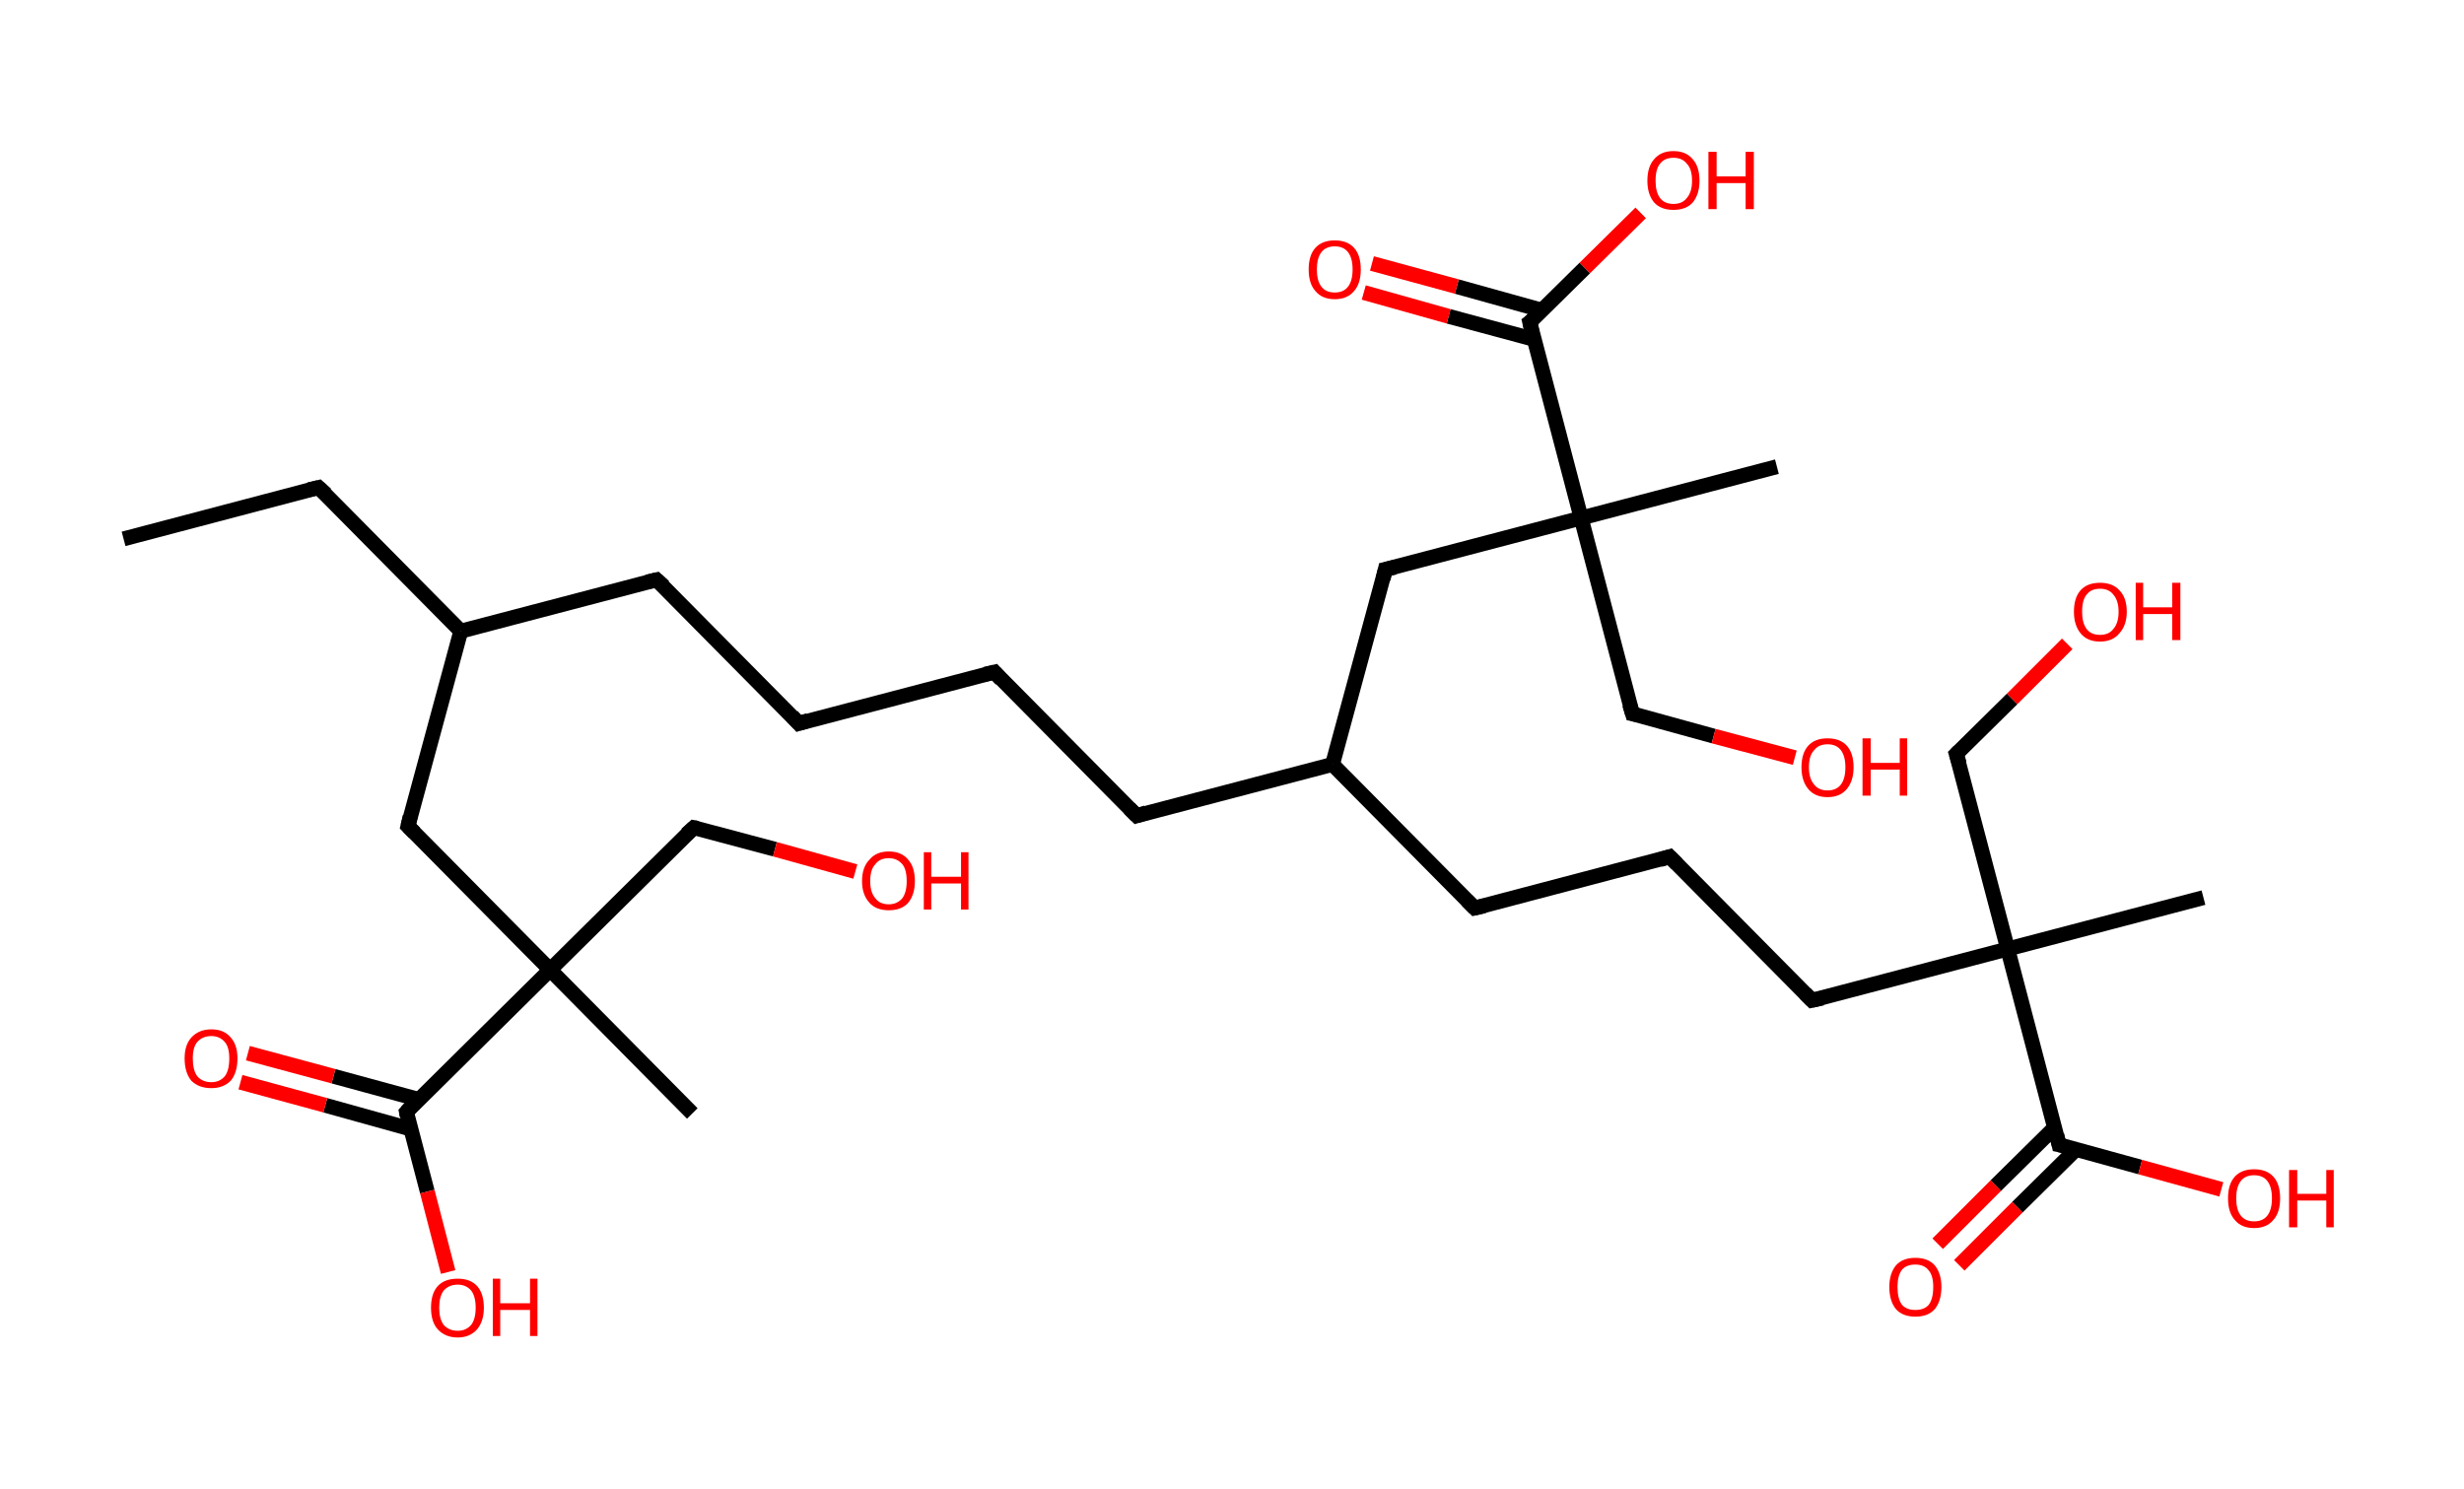 <?xml version='1.0' encoding='ASCII' standalone='yes'?>
<svg xmlns="http://www.w3.org/2000/svg" xmlns:rdkit="http://www.rdkit.org/xml" xmlns:xlink="http://www.w3.org/1999/xlink" version="1.1" baseProfile="full" xml:space="preserve" width="331px" height="200px" viewBox="0 0 331 200">
<!-- END OF HEADER -->
<rect style="opacity:1.0;fill:#FFFFFF;stroke:none" width="331.0" height="200.0" x="0.0" y="0.0"> </rect>
<path class="bond-0 atom-0 atom-1" d="M 16.6,72.4 L 42.8,65.5" style="fill:none;fill-rule:evenodd;stroke:#000000;stroke-width:2.0px;stroke-linecap:butt;stroke-linejoin:miter;stroke-opacity:1"/>
<path class="bond-1 atom-1 atom-2" d="M 42.8,65.5 L 61.9,84.8" style="fill:none;fill-rule:evenodd;stroke:#000000;stroke-width:2.0px;stroke-linecap:butt;stroke-linejoin:miter;stroke-opacity:1"/>
<path class="bond-2 atom-2 atom-3" d="M 61.9,84.8 L 88.2,77.9" style="fill:none;fill-rule:evenodd;stroke:#000000;stroke-width:2.0px;stroke-linecap:butt;stroke-linejoin:miter;stroke-opacity:1"/>
<path class="bond-3 atom-3 atom-4" d="M 88.2,77.9 L 107.3,97.2" style="fill:none;fill-rule:evenodd;stroke:#000000;stroke-width:2.0px;stroke-linecap:butt;stroke-linejoin:miter;stroke-opacity:1"/>
<path class="bond-4 atom-4 atom-5" d="M 107.3,97.2 L 133.6,90.3" style="fill:none;fill-rule:evenodd;stroke:#000000;stroke-width:2.0px;stroke-linecap:butt;stroke-linejoin:miter;stroke-opacity:1"/>
<path class="bond-5 atom-5 atom-6" d="M 133.6,90.3 L 152.7,109.6" style="fill:none;fill-rule:evenodd;stroke:#000000;stroke-width:2.0px;stroke-linecap:butt;stroke-linejoin:miter;stroke-opacity:1"/>
<path class="bond-6 atom-6 atom-7" d="M 152.7,109.6 L 179.0,102.7" style="fill:none;fill-rule:evenodd;stroke:#000000;stroke-width:2.0px;stroke-linecap:butt;stroke-linejoin:miter;stroke-opacity:1"/>
<path class="bond-7 atom-7 atom-8" d="M 179.0,102.7 L 198.1,122.0" style="fill:none;fill-rule:evenodd;stroke:#000000;stroke-width:2.0px;stroke-linecap:butt;stroke-linejoin:miter;stroke-opacity:1"/>
<path class="bond-8 atom-8 atom-9" d="M 198.1,122.0 L 224.3,115.1" style="fill:none;fill-rule:evenodd;stroke:#000000;stroke-width:2.0px;stroke-linecap:butt;stroke-linejoin:miter;stroke-opacity:1"/>
<path class="bond-9 atom-9 atom-10" d="M 224.3,115.1 L 243.4,134.4" style="fill:none;fill-rule:evenodd;stroke:#000000;stroke-width:2.0px;stroke-linecap:butt;stroke-linejoin:miter;stroke-opacity:1"/>
<path class="bond-10 atom-10 atom-11" d="M 243.4,134.4 L 269.7,127.5" style="fill:none;fill-rule:evenodd;stroke:#000000;stroke-width:2.0px;stroke-linecap:butt;stroke-linejoin:miter;stroke-opacity:1"/>
<path class="bond-11 atom-11 atom-12" d="M 269.7,127.5 L 296.0,120.6" style="fill:none;fill-rule:evenodd;stroke:#000000;stroke-width:2.0px;stroke-linecap:butt;stroke-linejoin:miter;stroke-opacity:1"/>
<path class="bond-12 atom-11 atom-13" d="M 269.7,127.5 L 262.8,101.3" style="fill:none;fill-rule:evenodd;stroke:#000000;stroke-width:2.0px;stroke-linecap:butt;stroke-linejoin:miter;stroke-opacity:1"/>
<path class="bond-13 atom-13 atom-14" d="M 262.8,101.3 L 270.3,93.9" style="fill:none;fill-rule:evenodd;stroke:#000000;stroke-width:2.0px;stroke-linecap:butt;stroke-linejoin:miter;stroke-opacity:1"/>
<path class="bond-13 atom-13 atom-14" d="M 270.3,93.9 L 277.7,86.5" style="fill:none;fill-rule:evenodd;stroke:#FF0000;stroke-width:2.0px;stroke-linecap:butt;stroke-linejoin:miter;stroke-opacity:1"/>
<path class="bond-14 atom-11 atom-15" d="M 269.7,127.5 L 276.6,153.8" style="fill:none;fill-rule:evenodd;stroke:#000000;stroke-width:2.0px;stroke-linecap:butt;stroke-linejoin:miter;stroke-opacity:1"/>
<path class="bond-15 atom-15 atom-16" d="M 276.0,151.5 L 268.1,159.3" style="fill:none;fill-rule:evenodd;stroke:#000000;stroke-width:2.0px;stroke-linecap:butt;stroke-linejoin:miter;stroke-opacity:1"/>
<path class="bond-15 atom-15 atom-16" d="M 268.1,159.3 L 260.3,167.1" style="fill:none;fill-rule:evenodd;stroke:#FF0000;stroke-width:2.0px;stroke-linecap:butt;stroke-linejoin:miter;stroke-opacity:1"/>
<path class="bond-15 atom-15 atom-16" d="M 278.9,154.4 L 271.0,162.2" style="fill:none;fill-rule:evenodd;stroke:#000000;stroke-width:2.0px;stroke-linecap:butt;stroke-linejoin:miter;stroke-opacity:1"/>
<path class="bond-15 atom-15 atom-16" d="M 271.0,162.2 L 263.2,170.0" style="fill:none;fill-rule:evenodd;stroke:#FF0000;stroke-width:2.0px;stroke-linecap:butt;stroke-linejoin:miter;stroke-opacity:1"/>
<path class="bond-16 atom-15 atom-17" d="M 276.6,153.8 L 287.5,156.8" style="fill:none;fill-rule:evenodd;stroke:#000000;stroke-width:2.0px;stroke-linecap:butt;stroke-linejoin:miter;stroke-opacity:1"/>
<path class="bond-16 atom-15 atom-17" d="M 287.5,156.8 L 298.4,159.8" style="fill:none;fill-rule:evenodd;stroke:#FF0000;stroke-width:2.0px;stroke-linecap:butt;stroke-linejoin:miter;stroke-opacity:1"/>
<path class="bond-17 atom-7 atom-18" d="M 179.0,102.7 L 186.1,76.5" style="fill:none;fill-rule:evenodd;stroke:#000000;stroke-width:2.0px;stroke-linecap:butt;stroke-linejoin:miter;stroke-opacity:1"/>
<path class="bond-18 atom-18 atom-19" d="M 186.1,76.5 L 212.4,69.6" style="fill:none;fill-rule:evenodd;stroke:#000000;stroke-width:2.0px;stroke-linecap:butt;stroke-linejoin:miter;stroke-opacity:1"/>
<path class="bond-19 atom-19 atom-20" d="M 212.4,69.6 L 238.7,62.7" style="fill:none;fill-rule:evenodd;stroke:#000000;stroke-width:2.0px;stroke-linecap:butt;stroke-linejoin:miter;stroke-opacity:1"/>
<path class="bond-20 atom-19 atom-21" d="M 212.4,69.6 L 219.3,95.9" style="fill:none;fill-rule:evenodd;stroke:#000000;stroke-width:2.0px;stroke-linecap:butt;stroke-linejoin:miter;stroke-opacity:1"/>
<path class="bond-21 atom-21 atom-22" d="M 219.3,95.9 L 230.2,98.9" style="fill:none;fill-rule:evenodd;stroke:#000000;stroke-width:2.0px;stroke-linecap:butt;stroke-linejoin:miter;stroke-opacity:1"/>
<path class="bond-21 atom-21 atom-22" d="M 230.2,98.9 L 241.1,101.8" style="fill:none;fill-rule:evenodd;stroke:#FF0000;stroke-width:2.0px;stroke-linecap:butt;stroke-linejoin:miter;stroke-opacity:1"/>
<path class="bond-22 atom-19 atom-23" d="M 212.4,69.6 L 205.5,43.3" style="fill:none;fill-rule:evenodd;stroke:#000000;stroke-width:2.0px;stroke-linecap:butt;stroke-linejoin:miter;stroke-opacity:1"/>
<path class="bond-23 atom-23 atom-24" d="M 207.2,41.7 L 195.7,38.5" style="fill:none;fill-rule:evenodd;stroke:#000000;stroke-width:2.0px;stroke-linecap:butt;stroke-linejoin:miter;stroke-opacity:1"/>
<path class="bond-23 atom-23 atom-24" d="M 195.7,38.5 L 184.3,35.4" style="fill:none;fill-rule:evenodd;stroke:#FF0000;stroke-width:2.0px;stroke-linecap:butt;stroke-linejoin:miter;stroke-opacity:1"/>
<path class="bond-23 atom-23 atom-24" d="M 206.1,45.6 L 194.6,42.5" style="fill:none;fill-rule:evenodd;stroke:#000000;stroke-width:2.0px;stroke-linecap:butt;stroke-linejoin:miter;stroke-opacity:1"/>
<path class="bond-23 atom-23 atom-24" d="M 194.6,42.5 L 183.2,39.3" style="fill:none;fill-rule:evenodd;stroke:#FF0000;stroke-width:2.0px;stroke-linecap:butt;stroke-linejoin:miter;stroke-opacity:1"/>
<path class="bond-24 atom-23 atom-25" d="M 205.5,43.3 L 212.9,36.0" style="fill:none;fill-rule:evenodd;stroke:#000000;stroke-width:2.0px;stroke-linecap:butt;stroke-linejoin:miter;stroke-opacity:1"/>
<path class="bond-24 atom-23 atom-25" d="M 212.9,36.0 L 220.4,28.6" style="fill:none;fill-rule:evenodd;stroke:#FF0000;stroke-width:2.0px;stroke-linecap:butt;stroke-linejoin:miter;stroke-opacity:1"/>
<path class="bond-25 atom-2 atom-26" d="M 61.9,84.8 L 54.8,111.0" style="fill:none;fill-rule:evenodd;stroke:#000000;stroke-width:2.0px;stroke-linecap:butt;stroke-linejoin:miter;stroke-opacity:1"/>
<path class="bond-26 atom-26 atom-27" d="M 54.8,111.0 L 73.9,130.3" style="fill:none;fill-rule:evenodd;stroke:#000000;stroke-width:2.0px;stroke-linecap:butt;stroke-linejoin:miter;stroke-opacity:1"/>
<path class="bond-27 atom-27 atom-28" d="M 73.9,130.3 L 93.0,149.6" style="fill:none;fill-rule:evenodd;stroke:#000000;stroke-width:2.0px;stroke-linecap:butt;stroke-linejoin:miter;stroke-opacity:1"/>
<path class="bond-28 atom-27 atom-29" d="M 73.9,130.3 L 93.2,111.2" style="fill:none;fill-rule:evenodd;stroke:#000000;stroke-width:2.0px;stroke-linecap:butt;stroke-linejoin:miter;stroke-opacity:1"/>
<path class="bond-29 atom-29 atom-30" d="M 93.2,111.2 L 104.1,114.1" style="fill:none;fill-rule:evenodd;stroke:#000000;stroke-width:2.0px;stroke-linecap:butt;stroke-linejoin:miter;stroke-opacity:1"/>
<path class="bond-29 atom-29 atom-30" d="M 104.1,114.1 L 114.9,117.1" style="fill:none;fill-rule:evenodd;stroke:#FF0000;stroke-width:2.0px;stroke-linecap:butt;stroke-linejoin:miter;stroke-opacity:1"/>
<path class="bond-30 atom-27 atom-31" d="M 73.9,130.3 L 54.6,149.4" style="fill:none;fill-rule:evenodd;stroke:#000000;stroke-width:2.0px;stroke-linecap:butt;stroke-linejoin:miter;stroke-opacity:1"/>
<path class="bond-31 atom-31 atom-32" d="M 56.2,147.7 L 44.8,144.6" style="fill:none;fill-rule:evenodd;stroke:#000000;stroke-width:2.0px;stroke-linecap:butt;stroke-linejoin:miter;stroke-opacity:1"/>
<path class="bond-31 atom-31 atom-32" d="M 44.8,144.6 L 33.3,141.5" style="fill:none;fill-rule:evenodd;stroke:#FF0000;stroke-width:2.0px;stroke-linecap:butt;stroke-linejoin:miter;stroke-opacity:1"/>
<path class="bond-31 atom-31 atom-32" d="M 55.2,151.7 L 43.7,148.5" style="fill:none;fill-rule:evenodd;stroke:#000000;stroke-width:2.0px;stroke-linecap:butt;stroke-linejoin:miter;stroke-opacity:1"/>
<path class="bond-31 atom-31 atom-32" d="M 43.7,148.5 L 32.3,145.4" style="fill:none;fill-rule:evenodd;stroke:#FF0000;stroke-width:2.0px;stroke-linecap:butt;stroke-linejoin:miter;stroke-opacity:1"/>
<path class="bond-32 atom-31 atom-33" d="M 54.6,149.4 L 57.4,160.1" style="fill:none;fill-rule:evenodd;stroke:#000000;stroke-width:2.0px;stroke-linecap:butt;stroke-linejoin:miter;stroke-opacity:1"/>
<path class="bond-32 atom-31 atom-33" d="M 57.4,160.1 L 60.2,170.9" style="fill:none;fill-rule:evenodd;stroke:#FF0000;stroke-width:2.0px;stroke-linecap:butt;stroke-linejoin:miter;stroke-opacity:1"/>
<path d="M 41.5,65.8 L 42.8,65.5 L 43.8,66.4" style="fill:none;stroke:#000000;stroke-width:2.0px;stroke-linecap:butt;stroke-linejoin:miter;stroke-opacity:1;"/>
<path d="M 86.9,78.2 L 88.2,77.9 L 89.2,78.8" style="fill:none;stroke:#000000;stroke-width:2.0px;stroke-linecap:butt;stroke-linejoin:miter;stroke-opacity:1;"/>
<path d="M 106.4,96.2 L 107.3,97.2 L 108.6,96.8" style="fill:none;stroke:#000000;stroke-width:2.0px;stroke-linecap:butt;stroke-linejoin:miter;stroke-opacity:1;"/>
<path d="M 132.3,90.6 L 133.6,90.3 L 134.5,91.3" style="fill:none;stroke:#000000;stroke-width:2.0px;stroke-linecap:butt;stroke-linejoin:miter;stroke-opacity:1;"/>
<path d="M 151.7,108.6 L 152.7,109.6 L 154.0,109.2" style="fill:none;stroke:#000000;stroke-width:2.0px;stroke-linecap:butt;stroke-linejoin:miter;stroke-opacity:1;"/>
<path d="M 197.1,121.0 L 198.1,122.0 L 199.4,121.7" style="fill:none;stroke:#000000;stroke-width:2.0px;stroke-linecap:butt;stroke-linejoin:miter;stroke-opacity:1;"/>
<path d="M 223.0,115.5 L 224.3,115.1 L 225.3,116.1" style="fill:none;stroke:#000000;stroke-width:2.0px;stroke-linecap:butt;stroke-linejoin:miter;stroke-opacity:1;"/>
<path d="M 242.5,133.5 L 243.4,134.4 L 244.8,134.1" style="fill:none;stroke:#000000;stroke-width:2.0px;stroke-linecap:butt;stroke-linejoin:miter;stroke-opacity:1;"/>
<path d="M 263.2,102.6 L 262.8,101.3 L 263.2,100.9" style="fill:none;stroke:#000000;stroke-width:2.0px;stroke-linecap:butt;stroke-linejoin:miter;stroke-opacity:1;"/>
<path d="M 276.3,152.5 L 276.6,153.8 L 277.1,153.9" style="fill:none;stroke:#000000;stroke-width:2.0px;stroke-linecap:butt;stroke-linejoin:miter;stroke-opacity:1;"/>
<path d="M 185.8,77.8 L 186.1,76.5 L 187.4,76.2" style="fill:none;stroke:#000000;stroke-width:2.0px;stroke-linecap:butt;stroke-linejoin:miter;stroke-opacity:1;"/>
<path d="M 218.9,94.6 L 219.3,95.9 L 219.8,96.0" style="fill:none;stroke:#000000;stroke-width:2.0px;stroke-linecap:butt;stroke-linejoin:miter;stroke-opacity:1;"/>
<path d="M 205.8,44.6 L 205.5,43.3 L 205.9,43.0" style="fill:none;stroke:#000000;stroke-width:2.0px;stroke-linecap:butt;stroke-linejoin:miter;stroke-opacity:1;"/>
<path d="M 55.1,109.7 L 54.8,111.0 L 55.7,111.9" style="fill:none;stroke:#000000;stroke-width:2.0px;stroke-linecap:butt;stroke-linejoin:miter;stroke-opacity:1;"/>
<path d="M 92.2,112.1 L 93.2,111.2 L 93.7,111.3" style="fill:none;stroke:#000000;stroke-width:2.0px;stroke-linecap:butt;stroke-linejoin:miter;stroke-opacity:1;"/>
<path d="M 55.5,148.4 L 54.6,149.4 L 54.7,149.9" style="fill:none;stroke:#000000;stroke-width:2.0px;stroke-linecap:butt;stroke-linejoin:miter;stroke-opacity:1;"/>
<path class="atom-14" d="M 278.6 82.2 Q 278.6 80.3, 279.5 79.3 Q 280.4 78.3, 282.1 78.3 Q 283.8 78.3, 284.7 79.3 Q 285.7 80.3, 285.7 82.2 Q 285.7 84.0, 284.7 85.1 Q 283.8 86.2, 282.1 86.2 Q 280.4 86.2, 279.5 85.1 Q 278.6 84.0, 278.6 82.2 M 282.1 85.3 Q 283.3 85.3, 283.9 84.5 Q 284.6 83.7, 284.6 82.2 Q 284.6 80.7, 283.9 79.9 Q 283.3 79.1, 282.1 79.1 Q 280.9 79.1, 280.3 79.9 Q 279.7 80.6, 279.7 82.2 Q 279.7 83.7, 280.3 84.5 Q 280.9 85.3, 282.1 85.3 " fill="#FF0000"/>
<path class="atom-14" d="M 286.9 78.3 L 287.9 78.3 L 287.9 81.6 L 291.8 81.6 L 291.8 78.3 L 292.9 78.3 L 292.9 86.0 L 291.8 86.0 L 291.8 82.5 L 287.9 82.5 L 287.9 86.0 L 286.9 86.0 L 286.9 78.3 " fill="#FF0000"/>
<path class="atom-16" d="M 253.8 172.9 Q 253.8 171.1, 254.7 170.0 Q 255.6 169.0, 257.3 169.0 Q 259.0 169.0, 259.9 170.0 Q 260.8 171.1, 260.8 172.9 Q 260.8 174.8, 259.9 175.9 Q 259.0 176.9, 257.3 176.9 Q 255.6 176.9, 254.7 175.9 Q 253.8 174.8, 253.8 172.9 M 257.3 176.0 Q 258.5 176.0, 259.1 175.3 Q 259.7 174.5, 259.7 172.9 Q 259.7 171.4, 259.1 170.7 Q 258.5 169.9, 257.3 169.9 Q 256.1 169.9, 255.5 170.6 Q 254.9 171.4, 254.9 172.9 Q 254.9 174.5, 255.5 175.3 Q 256.1 176.0, 257.3 176.0 " fill="#FF0000"/>
<path class="atom-17" d="M 299.3 161.0 Q 299.3 159.1, 300.2 158.1 Q 301.1 157.1, 302.8 157.1 Q 304.5 157.1, 305.4 158.1 Q 306.3 159.1, 306.3 161.0 Q 306.3 162.9, 305.4 163.9 Q 304.5 165.0, 302.8 165.0 Q 301.1 165.0, 300.2 163.9 Q 299.3 162.9, 299.3 161.0 M 302.8 164.1 Q 304.0 164.1, 304.6 163.3 Q 305.2 162.5, 305.2 161.0 Q 305.2 159.5, 304.6 158.7 Q 304.0 157.9, 302.8 157.9 Q 301.6 157.9, 301.0 158.7 Q 300.4 159.5, 300.4 161.0 Q 300.4 162.5, 301.0 163.3 Q 301.6 164.1, 302.8 164.1 " fill="#FF0000"/>
<path class="atom-17" d="M 307.5 157.2 L 308.6 157.2 L 308.6 160.4 L 312.5 160.4 L 312.5 157.2 L 313.5 157.2 L 313.5 164.9 L 312.5 164.9 L 312.5 161.3 L 308.6 161.3 L 308.6 164.9 L 307.5 164.9 L 307.5 157.2 " fill="#FF0000"/>
<path class="atom-22" d="M 242.0 103.1 Q 242.0 101.2, 242.9 100.2 Q 243.8 99.2, 245.5 99.2 Q 247.2 99.2, 248.1 100.2 Q 249.0 101.2, 249.0 103.1 Q 249.0 104.9, 248.1 106.0 Q 247.2 107.1, 245.5 107.1 Q 243.8 107.1, 242.9 106.0 Q 242.0 104.9, 242.0 103.1 M 245.5 106.2 Q 246.7 106.2, 247.3 105.4 Q 247.9 104.6, 247.9 103.1 Q 247.9 101.6, 247.3 100.8 Q 246.7 100.0, 245.5 100.0 Q 244.3 100.0, 243.7 100.8 Q 243.0 101.5, 243.0 103.1 Q 243.0 104.6, 243.7 105.4 Q 244.3 106.2, 245.5 106.2 " fill="#FF0000"/>
<path class="atom-22" d="M 250.2 99.2 L 251.3 99.2 L 251.3 102.5 L 255.2 102.5 L 255.2 99.2 L 256.2 99.2 L 256.2 106.9 L 255.2 106.9 L 255.2 103.4 L 251.3 103.4 L 251.3 106.9 L 250.2 106.9 L 250.2 99.2 " fill="#FF0000"/>
<path class="atom-24" d="M 175.8 36.2 Q 175.8 34.3, 176.7 33.3 Q 177.6 32.3, 179.3 32.3 Q 181.0 32.3, 181.9 33.3 Q 182.8 34.3, 182.8 36.2 Q 182.8 38.1, 181.9 39.1 Q 181.0 40.2, 179.3 40.2 Q 177.6 40.2, 176.7 39.1 Q 175.8 38.1, 175.8 36.2 M 179.3 39.3 Q 180.5 39.3, 181.1 38.5 Q 181.7 37.7, 181.7 36.2 Q 181.7 34.7, 181.1 33.9 Q 180.5 33.1, 179.3 33.1 Q 178.1 33.1, 177.5 33.9 Q 176.9 34.7, 176.9 36.2 Q 176.9 37.7, 177.5 38.5 Q 178.1 39.3, 179.3 39.3 " fill="#FF0000"/>
<path class="atom-25" d="M 221.3 24.3 Q 221.3 22.4, 222.2 21.4 Q 223.1 20.3, 224.8 20.3 Q 226.5 20.3, 227.4 21.4 Q 228.3 22.4, 228.3 24.3 Q 228.3 26.1, 227.4 27.2 Q 226.5 28.2, 224.8 28.2 Q 223.1 28.2, 222.2 27.2 Q 221.3 26.1, 221.3 24.3 M 224.8 27.4 Q 226.0 27.4, 226.6 26.6 Q 227.3 25.8, 227.3 24.3 Q 227.3 22.7, 226.6 22.0 Q 226.0 21.2, 224.8 21.2 Q 223.6 21.2, 223.0 22.0 Q 222.4 22.7, 222.4 24.3 Q 222.4 25.8, 223.0 26.6 Q 223.6 27.4, 224.8 27.4 " fill="#FF0000"/>
<path class="atom-25" d="M 229.5 20.4 L 230.6 20.4 L 230.6 23.7 L 234.5 23.7 L 234.5 20.4 L 235.6 20.4 L 235.6 28.1 L 234.5 28.1 L 234.5 24.6 L 230.6 24.6 L 230.6 28.1 L 229.5 28.1 L 229.5 20.4 " fill="#FF0000"/>
<path class="atom-30" d="M 115.8 118.4 Q 115.8 116.5, 116.8 115.5 Q 117.7 114.4, 119.4 114.4 Q 121.1 114.4, 122.0 115.5 Q 122.9 116.5, 122.9 118.4 Q 122.9 120.2, 122.0 121.3 Q 121.1 122.3, 119.4 122.3 Q 117.7 122.3, 116.8 121.3 Q 115.8 120.2, 115.8 118.4 M 119.4 121.5 Q 120.5 121.5, 121.2 120.7 Q 121.8 119.9, 121.8 118.4 Q 121.8 116.8, 121.2 116.1 Q 120.5 115.3, 119.4 115.3 Q 118.2 115.3, 117.6 116.1 Q 116.9 116.8, 116.9 118.4 Q 116.9 119.9, 117.6 120.7 Q 118.2 121.5, 119.4 121.5 " fill="#FF0000"/>
<path class="atom-30" d="M 124.1 114.5 L 125.1 114.5 L 125.1 117.8 L 129.1 117.8 L 129.1 114.5 L 130.1 114.5 L 130.1 122.2 L 129.1 122.2 L 129.1 118.7 L 125.1 118.7 L 125.1 122.2 L 124.1 122.2 L 124.1 114.5 " fill="#FF0000"/>
<path class="atom-32" d="M 24.8 142.2 Q 24.8 140.4, 25.7 139.4 Q 26.7 138.3, 28.4 138.3 Q 30.1 138.3, 31.0 139.4 Q 31.9 140.4, 31.9 142.2 Q 31.9 144.1, 31.0 145.2 Q 30.0 146.2, 28.4 146.2 Q 26.7 146.2, 25.7 145.2 Q 24.8 144.1, 24.8 142.2 M 28.4 145.4 Q 29.5 145.4, 30.2 144.6 Q 30.8 143.8, 30.8 142.2 Q 30.8 140.7, 30.2 140.0 Q 29.5 139.2, 28.4 139.2 Q 27.2 139.2, 26.5 140.0 Q 25.9 140.7, 25.9 142.2 Q 25.9 143.8, 26.5 144.6 Q 27.2 145.4, 28.4 145.4 " fill="#FF0000"/>
<path class="atom-33" d="M 57.9 175.7 Q 57.9 173.8, 58.8 172.8 Q 59.7 171.8, 61.5 171.8 Q 63.2 171.8, 64.1 172.8 Q 65.0 173.8, 65.0 175.7 Q 65.0 177.5, 64.1 178.6 Q 63.1 179.7, 61.5 179.7 Q 59.8 179.7, 58.8 178.6 Q 57.9 177.6, 57.9 175.7 M 61.5 178.8 Q 62.6 178.8, 63.3 178.0 Q 63.9 177.2, 63.9 175.7 Q 63.9 174.2, 63.3 173.4 Q 62.6 172.6, 61.5 172.6 Q 60.3 172.6, 59.6 173.4 Q 59.0 174.2, 59.0 175.7 Q 59.0 177.2, 59.6 178.0 Q 60.3 178.8, 61.5 178.8 " fill="#FF0000"/>
<path class="atom-33" d="M 66.2 171.8 L 67.2 171.8 L 67.2 175.1 L 71.2 175.1 L 71.2 171.8 L 72.2 171.8 L 72.2 179.5 L 71.2 179.5 L 71.2 176.0 L 67.2 176.0 L 67.2 179.5 L 66.2 179.5 L 66.2 171.8 " fill="#FF0000"/>
</svg>
